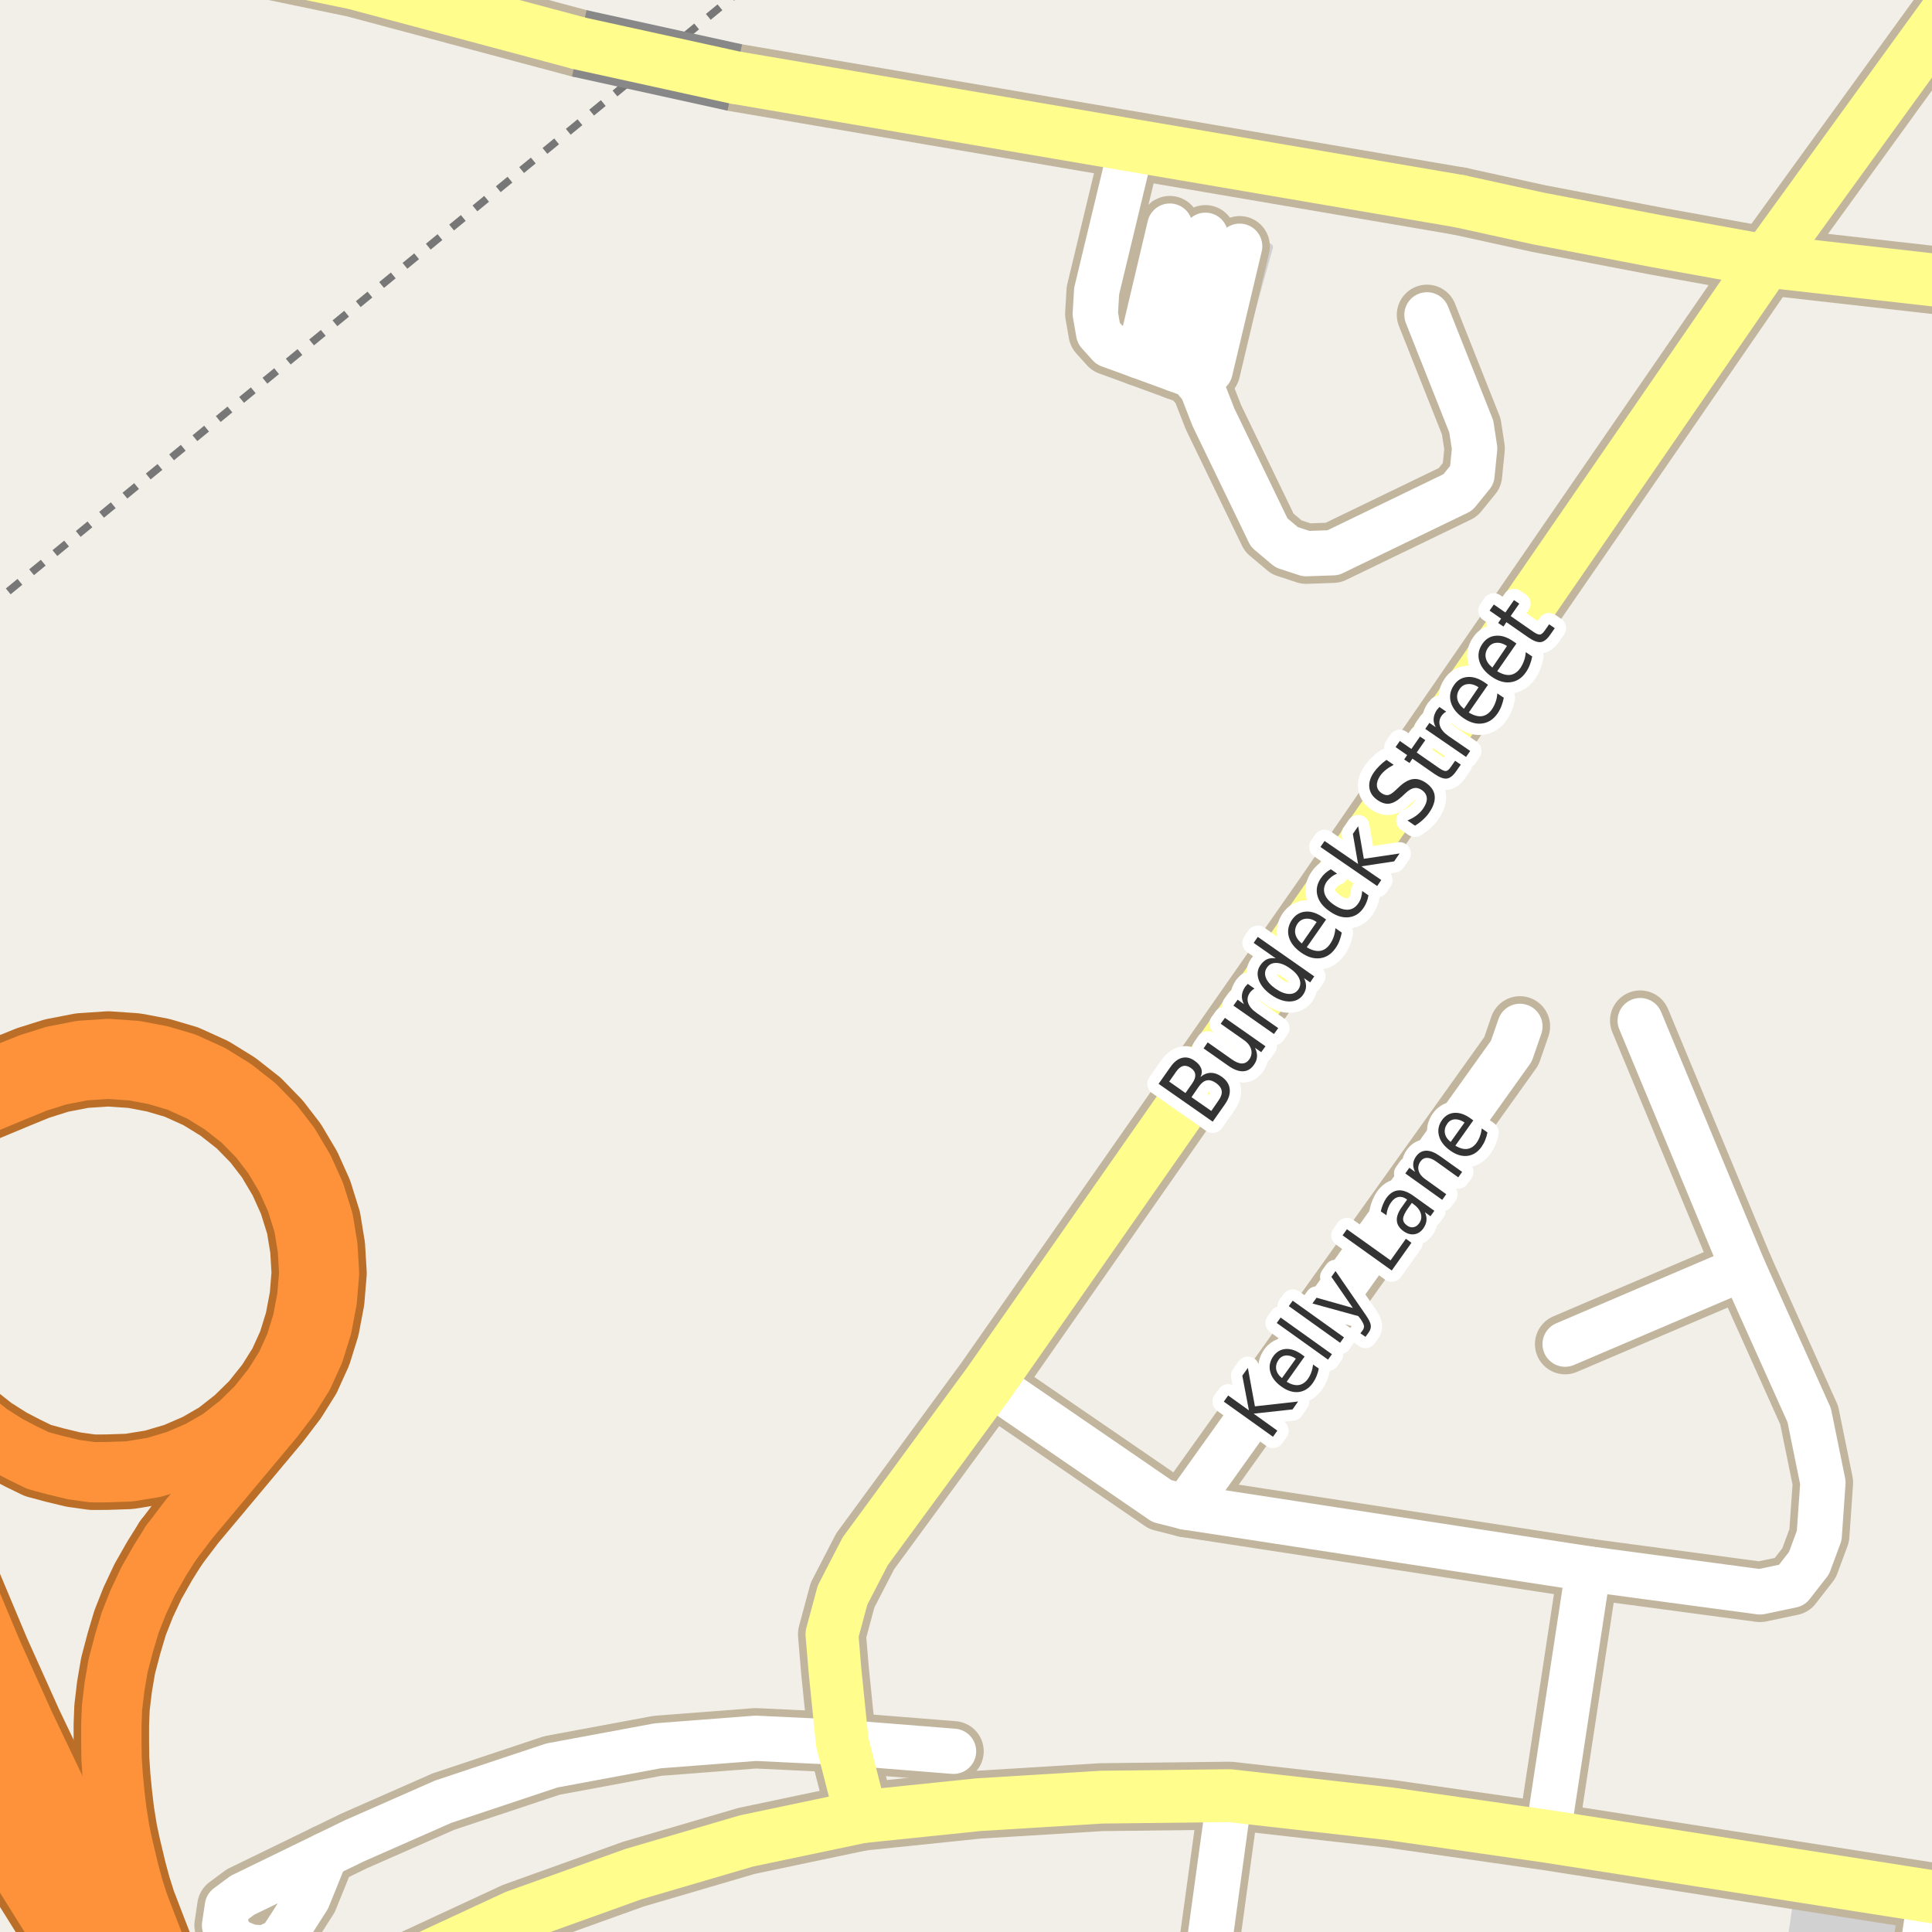 <?xml version="1.0" encoding="UTF-8"?>
<svg xmlns="http://www.w3.org/2000/svg" xmlns:xlink="http://www.w3.org/1999/xlink" width="256pt" height="256pt" viewBox="0 0 256 256" version="1.1">
<g id="surface2">
<rect x="0" y="0" width="256" height="256" style="fill:rgb(94.902%,93.725%,91.373%);fill-opacity:1;stroke:none;"/>
<path style=" stroke:none;fill-rule:evenodd;fill:rgb(81.961%,81.961%,81.961%);fill-opacity:1;" d="M 260 260 L 260 253.93 L 237.801 250.586 L 236.418 260 Z M 260 260 "/>
<path style=" stroke:none;fill-rule:evenodd;fill:rgb(81.961%,81.569%,80.392%);fill-opacity:1;" d="M 149.047 43.66 L 163.906 48.027 L 168.176 32.75 L 166.484 32.262 L 166.93 30.93 L 152.961 27.051 Z M 149.047 43.66 "/>
<path style="fill:none;stroke-width:1;stroke-linecap:round;stroke-linejoin:round;stroke:rgb(81.961%,81.961%,81.961%);stroke-opacity:1;stroke-miterlimit:10;" d="M 149.047 43.66 L 163.906 48.027 L 168.176 32.75 L 166.484 32.262 L 166.93 30.93 L 152.961 27.051 L 149.047 43.66 "/>
<path style="fill:none;stroke-width:1;stroke-linecap:butt;stroke-linejoin:round;stroke:rgb(46.667%,46.667%,46.667%);stroke-opacity:1;stroke-dasharray:2,2;stroke-miterlimit:10;" d="M -2 80.902 L 99.016 -2 "/>
<path style="fill:none;stroke-width:8;stroke-linecap:round;stroke-linejoin:round;stroke:rgb(75.686%,70.98%,61.569%);stroke-opacity:1;stroke-miterlimit:10;" d="M 126.348 232.055 L 111.609 230.879 "/>
<path style="fill:none;stroke-width:8;stroke-linecap:round;stroke-linejoin:round;stroke:rgb(75.686%,70.98%,61.569%);stroke-opacity:1;stroke-miterlimit:10;" d="M 150.938 47.16 L 155.008 29.961 "/>
<path style="fill:none;stroke-width:8;stroke-linecap:round;stroke-linejoin:round;stroke:rgb(75.686%,70.98%,61.569%);stroke-opacity:1;stroke-miterlimit:10;" d="M 155.73 48.914 L 159.723 31.176 "/>
<path style="fill:none;stroke-width:8;stroke-linecap:round;stroke-linejoin:round;stroke:rgb(75.686%,70.98%,61.569%);stroke-opacity:1;stroke-miterlimit:10;" d="M 158.59 50.543 L 160.348 49.117 L 164.262 32.629 "/>
<path style="fill:none;stroke-width:8;stroke-linecap:round;stroke-linejoin:round;stroke:rgb(75.686%,70.98%,61.569%);stroke-opacity:1;stroke-miterlimit:10;" d="M 255.812 251.289 L 253.879 264 "/>
<path style="fill:none;stroke-width:8;stroke-linecap:round;stroke-linejoin:round;stroke:rgb(75.686%,70.98%,61.569%);stroke-opacity:1;stroke-miterlimit:10;" d="M 149.965 19.246 L 145.312 38.57 L 145.133 41.598 L 145.578 44.145 L 147 45.723 L 150.938 47.16 L 155.73 48.914 L 157.945 49.723 L 158.59 50.543 L 159.277 51.422 L 160.793 55.297 L 168.176 70.574 L 170.488 72.516 L 173.07 73.363 L 176.629 73.242 L 193.172 65.242 L 195.043 62.938 L 195.398 59.422 L 194.953 56.512 L 189.082 41.719 "/>
<path style="fill:none;stroke-width:10;stroke-linecap:round;stroke-linejoin:round;stroke:rgb(72.941%,43.137%,15.294%);stroke-opacity:1;stroke-miterlimit:10;" d="M 24.453 266 L 21.984 261.098 L 20.508 257.906 L 19.418 255.082 L 18.305 252.184 L 17.648 250.102 L 17.082 248.012 L 16.281 244.656 L 15.855 242.664 L 15.438 240.047 L 15.172 237.797 L 14.945 235.477 L 14.785 233.062 L 14.754 230.922 L 14.754 228.547 L 14.84 226.301 L 15.168 223.523 L 15.645 220.719 L 16.43 217.742 L 17.234 215.043 L 18.305 212.324 L 19.609 209.551 L 21.195 206.762 L 22.656 204.438 "/>
<path style="fill:none;stroke-width:10;stroke-linecap:round;stroke-linejoin:round;stroke:rgb(72.941%,43.137%,15.294%);stroke-opacity:1;stroke-miterlimit:10;" d="M -11 225.535 L -8.531 229.477 L 0.055 243.34 L 14.23 266 "/>
<path style="fill:none;stroke-width:10;stroke-linecap:round;stroke-linejoin:round;stroke:rgb(72.941%,43.137%,15.294%);stroke-opacity:1;stroke-miterlimit:10;" d="M 22.656 204.438 L 25.043 201.297 L 27.297 198.609 L 36.195 187.973 L 38.398 185.086 L 40.168 182.262 L 41.594 179.117 L 42.637 175.762 L 43.301 172.25 L 43.594 168.715 L 43.383 165.184 L 42.82 161.73 L 41.703 158.156 L 40.238 154.898 L 38.363 151.738 L 36.297 149.055 L 33.832 146.523 L 30.945 144.254 L 27.902 142.375 L 24.496 140.832 L 21.254 139.875 L 17.965 139.254 L 14.379 139 L 10.746 139.238 L 7.16 139.934 L 3.93 140.953 L 0.766 142.223 L -11 147.121 "/>
<path style="fill:none;stroke-width:10;stroke-linecap:round;stroke-linejoin:round;stroke:rgb(72.941%,43.137%,15.294%);stroke-opacity:1;stroke-miterlimit:10;" d="M -11 149.969 L 1.961 144.57 L 4.816 143.402 L 7.801 142.457 L 11.078 141.824 L 14.371 141.613 L 17.633 141.836 L 20.645 142.41 L 23.586 143.277 L 26.676 144.676 L 29.453 146.387 L 32.086 148.461 L 34.328 150.762 L 36.207 153.203 L 37.926 156.098 L 39.266 159.078 L 40.281 162.332 L 40.793 165.473 L 40.984 168.68 L 40.719 171.902 L 40.109 175.133 L 39.16 178.191 L 37.871 181.031 L 36.195 183.703 L 34.062 186.379 L 31.77 188.625 L 29.18 190.656 L 26.449 192.234 L 23.484 193.516 L 20.359 194.445 L 17.133 194.969 L 14.148 195.07 L 12.254 195.078 L 9.742 194.727 L 7.305 194.141 L 5.023 193.527 L 3.047 192.562 L 1.008 191.5 L -1.398 189.973 L -3.328 188.449 L -5.016 186.84 L -6.984 184.574 L -8.148 183.035 L -9.234 181.473 L -11 178.625 "/>
<path style="fill:none;stroke-width:8;stroke-linecap:round;stroke-linejoin:round;stroke:rgb(75.686%,70.98%,61.569%);stroke-opacity:1;stroke-miterlimit:10;" d="M 230.973 168.035 L 207.387 178.105 "/>
<path style="fill:none;stroke-width:8;stroke-linecap:round;stroke-linejoin:round;stroke:rgb(75.686%,70.98%,61.569%);stroke-opacity:1;stroke-miterlimit:10;" d="M 205.059 243.332 L 210.461 207.883 "/>
<path style="fill:none;stroke-width:8;stroke-linecap:round;stroke-linejoin:round;stroke:rgb(75.686%,70.98%,61.569%);stroke-opacity:1;stroke-miterlimit:10;" d="M 162.93 237.934 L 159.348 264 "/>
<path style="fill:none;stroke-width:8;stroke-linecap:round;stroke-linejoin:round;stroke:rgb(75.686%,70.98%,61.569%);stroke-opacity:1;stroke-miterlimit:10;" d="M 43.098 245.793 L 32.125 251.133 L 30.129 252.617 L 29.754 255.121 L 31 257.121 L 33.121 257.992 L 35.121 258.121 L 37.156 257.168 L 38.496 255.121 L 40.781 251.543 L 42.121 248.246 L 43.098 245.793 "/>
<path style="fill:none;stroke-width:8;stroke-linecap:round;stroke-linejoin:round;stroke:rgb(75.686%,70.98%,61.569%);stroke-opacity:1;stroke-miterlimit:10;" d="M 111.609 230.879 L 100.129 230.332 L 87.129 231.332 L 73.129 233.934 L 58.727 238.734 L 46.93 243.93 L 43.098 245.793 "/>
<path style="fill:none;stroke-width:8;stroke-linecap:round;stroke-linejoin:round;stroke:rgb(75.686%,70.98%,61.569%);stroke-opacity:1;stroke-miterlimit:10;" d="M 157.102 199.695 L 200.266 139.273 L 201.398 136 "/>
<path style="fill:none;stroke-width:8;stroke-linecap:round;stroke-linejoin:round;stroke:rgb(75.686%,70.98%,61.569%);stroke-opacity:1;stroke-miterlimit:10;" d="M 131.051 183.188 L 153.961 198.902 L 157.102 199.695 L 210.461 207.883 L 233.207 210.934 L 237.422 210.047 L 239.703 207.121 L 241.055 203.473 L 241.547 196.453 L 239.727 187.52 L 230.973 168.035 L 217.336 135.238 "/>
<path style="fill:none;stroke-width:9;stroke-linecap:round;stroke-linejoin:round;stroke:rgb(75.686%,70.98%,61.569%);stroke-opacity:1;stroke-miterlimit:10;" d="M 193.418 26.664 L 149.965 19.246 L 97.363 10.27 "/>
<path style="fill:none;stroke-width:9;stroke-linecap:round;stroke-linejoin:round;stroke:rgb(75.686%,70.98%,61.569%);stroke-opacity:1;stroke-miterlimit:10;" d="M 76.758 5.742 L 47.023 -2.211 L 9.617 -10 "/>
<path style="fill:none;stroke-width:9;stroke-linecap:round;stroke-linejoin:round;stroke:rgb(75.686%,70.98%,61.569%);stroke-opacity:1;stroke-miterlimit:10;" d="M 265 38.094 L 234.055 34.594 L 219.527 31.961 L 203.824 28.949 L 193.418 26.664 "/>
<path style="fill:none;stroke-width:9;stroke-linecap:round;stroke-linejoin:round;stroke:rgb(75.686%,70.98%,61.569%);stroke-opacity:1;stroke-miterlimit:10;" d="M 45.492 265 L 51.527 261.73 L 68.328 253.934 L 83.926 248.332 L 98.93 243.93 L 114.129 240.734 L 129.621 239.133 L 145.926 238.133 L 162.93 237.934 L 184.129 240.332 L 205.059 243.332 L 255.812 251.289 L 265 252.629 "/>
<path style="fill:none;stroke-width:9;stroke-linecap:round;stroke-linejoin:round;stroke:rgb(75.686%,70.98%,61.569%);stroke-opacity:1;stroke-miterlimit:10;" d="M 265 -8.109 L 234.055 34.594 L 175.977 118.91 L 131.051 183.188 L 114.637 205.562 L 111.641 211.363 L 110.238 216.562 L 110.641 221.363 L 111.609 230.879 L 114.129 240.734 "/>
<path style="fill:none;stroke-width:11;stroke-linecap:round;stroke-linejoin:round;stroke:rgb(72.941%,43.137%,15.294%);stroke-opacity:1;stroke-miterlimit:10;" d="M -12 206.535 L -9.402 213.121 L -4.871 223.703 L -0.676 233.016 L 3.84 242.348 L 8.375 251.086 L 13.105 259.855 L 17.012 267 "/>
<path style="fill:none;stroke-width:11;stroke-linecap:round;stroke-linejoin:round;stroke:rgb(72.941%,43.137%,15.294%);stroke-opacity:1;stroke-miterlimit:10;" d="M 22.703 267 L 20.316 262.754 L 17.082 256.906 L 12.109 247.711 L 7.465 238.5 L 2.828 228.797 L -1.492 219.191 L -6.242 207.871 L -10.605 196.457 L -12 192.449 "/>
<path style="fill:none;stroke-width:6;stroke-linecap:round;stroke-linejoin:round;stroke:rgb(100%,100%,100%);stroke-opacity:1;stroke-miterlimit:10;" d="M 126.348 232.055 L 111.609 230.879 "/>
<path style="fill:none;stroke-width:6;stroke-linecap:round;stroke-linejoin:round;stroke:rgb(100%,100%,100%);stroke-opacity:1;stroke-miterlimit:10;" d="M 150.938 47.16 L 155.008 29.961 "/>
<path style="fill:none;stroke-width:6;stroke-linecap:round;stroke-linejoin:round;stroke:rgb(100%,100%,100%);stroke-opacity:1;stroke-miterlimit:10;" d="M 155.73 48.914 L 159.723 31.176 "/>
<path style="fill:none;stroke-width:6;stroke-linecap:round;stroke-linejoin:round;stroke:rgb(100%,100%,100%);stroke-opacity:1;stroke-miterlimit:10;" d="M 158.59 50.543 L 160.348 49.117 L 164.262 32.629 "/>
<path style="fill:none;stroke-width:6;stroke-linecap:round;stroke-linejoin:round;stroke:rgb(100%,100%,100%);stroke-opacity:1;stroke-miterlimit:10;" d="M 255.812 251.289 L 253.879 264 "/>
<path style="fill:none;stroke-width:6;stroke-linecap:round;stroke-linejoin:round;stroke:rgb(100%,100%,100%);stroke-opacity:1;stroke-miterlimit:10;" d="M 149.965 19.246 L 145.312 38.57 L 145.133 41.598 L 145.578 44.145 L 147 45.723 L 150.938 47.16 L 155.73 48.914 L 157.945 49.723 L 158.59 50.543 L 159.277 51.422 L 160.793 55.297 L 168.176 70.574 L 170.488 72.516 L 173.07 73.363 L 176.629 73.242 L 193.172 65.242 L 195.043 62.938 L 195.398 59.422 L 194.953 56.512 L 189.082 41.719 "/>
<path style="fill:none;stroke-width:8;stroke-linecap:round;stroke-linejoin:round;stroke:rgb(99.216%,57.255%,22.745%);stroke-opacity:1;stroke-miterlimit:10;" d="M 24.453 266 L 21.984 261.098 L 20.508 257.906 L 19.418 255.082 L 18.305 252.184 L 17.648 250.102 L 17.082 248.012 L 16.281 244.656 L 15.855 242.664 L 15.438 240.047 L 15.172 237.797 L 14.945 235.477 L 14.785 233.062 L 14.754 230.922 L 14.754 228.547 L 14.84 226.301 L 15.168 223.523 L 15.645 220.719 L 16.43 217.742 L 17.234 215.043 L 18.305 212.324 L 19.609 209.551 L 21.195 206.762 L 22.656 204.438 "/>
<path style="fill:none;stroke-width:8;stroke-linecap:round;stroke-linejoin:round;stroke:rgb(99.216%,57.255%,22.745%);stroke-opacity:1;stroke-miterlimit:10;" d="M -11 225.535 L -8.531 229.477 L 0.055 243.34 L 14.23 266 "/>
<path style="fill:none;stroke-width:8;stroke-linecap:round;stroke-linejoin:round;stroke:rgb(99.216%,57.255%,22.745%);stroke-opacity:1;stroke-miterlimit:10;" d="M 22.656 204.438 L 25.043 201.297 L 27.297 198.609 L 36.195 187.973 L 38.398 185.086 L 40.168 182.262 L 41.594 179.117 L 42.637 175.762 L 43.301 172.25 L 43.594 168.715 L 43.383 165.184 L 42.82 161.73 L 41.703 158.156 L 40.238 154.898 L 38.363 151.738 L 36.297 149.055 L 33.832 146.523 L 30.945 144.254 L 27.902 142.375 L 24.496 140.832 L 21.254 139.875 L 17.965 139.254 L 14.379 139 L 10.746 139.238 L 7.16 139.934 L 3.93 140.953 L 0.766 142.223 L -11 147.121 "/>
<path style="fill:none;stroke-width:8;stroke-linecap:round;stroke-linejoin:round;stroke:rgb(99.216%,57.255%,22.745%);stroke-opacity:1;stroke-miterlimit:10;" d="M -11 149.969 L 1.961 144.57 L 4.816 143.402 L 7.801 142.457 L 11.078 141.824 L 14.371 141.613 L 17.633 141.836 L 20.645 142.41 L 23.586 143.277 L 26.676 144.676 L 29.453 146.387 L 32.086 148.461 L 34.328 150.762 L 36.207 153.203 L 37.926 156.098 L 39.266 159.078 L 40.281 162.332 L 40.793 165.473 L 40.984 168.68 L 40.719 171.902 L 40.109 175.133 L 39.16 178.191 L 37.871 181.031 L 36.195 183.703 L 34.062 186.379 L 31.77 188.625 L 29.18 190.656 L 26.449 192.234 L 23.484 193.516 L 20.359 194.445 L 17.133 194.969 L 14.148 195.07 L 12.254 195.078 L 9.742 194.727 L 7.305 194.141 L 5.023 193.527 L 3.047 192.562 L 1.008 191.5 L -1.398 189.973 L -3.328 188.449 L -5.016 186.84 L -6.984 184.574 L -8.148 183.035 L -9.234 181.473 L -11 178.625 "/>
<path style="fill:none;stroke-width:6;stroke-linecap:round;stroke-linejoin:round;stroke:rgb(100%,100%,100%);stroke-opacity:1;stroke-miterlimit:10;" d="M 230.973 168.035 L 207.387 178.105 "/>
<path style="fill:none;stroke-width:6;stroke-linecap:round;stroke-linejoin:round;stroke:rgb(100%,100%,100%);stroke-opacity:1;stroke-miterlimit:10;" d="M 205.059 243.332 L 210.461 207.883 "/>
<path style="fill:none;stroke-width:6;stroke-linecap:round;stroke-linejoin:round;stroke:rgb(100%,100%,100%);stroke-opacity:1;stroke-miterlimit:10;" d="M 162.93 237.934 L 159.348 264 "/>
<path style="fill:none;stroke-width:6;stroke-linecap:round;stroke-linejoin:round;stroke:rgb(100%,100%,100%);stroke-opacity:1;stroke-miterlimit:10;" d="M 43.098 245.793 L 32.125 251.133 L 30.129 252.617 L 29.754 255.121 L 31 257.121 L 33.121 257.992 L 35.121 258.121 L 37.156 257.168 L 38.496 255.121 L 40.781 251.543 L 42.121 248.246 L 43.098 245.793 "/>
<path style="fill:none;stroke-width:6;stroke-linecap:round;stroke-linejoin:round;stroke:rgb(100%,100%,100%);stroke-opacity:1;stroke-miterlimit:10;" d="M 111.609 230.879 L 100.129 230.332 L 87.129 231.332 L 73.129 233.934 L 58.727 238.734 L 46.93 243.93 L 43.098 245.793 "/>
<path style="fill:none;stroke-width:6;stroke-linecap:round;stroke-linejoin:round;stroke:rgb(100%,100%,100%);stroke-opacity:1;stroke-miterlimit:10;" d="M 157.102 199.695 L 200.266 139.273 L 201.398 136 "/>
<path style="fill:none;stroke-width:6;stroke-linecap:round;stroke-linejoin:round;stroke:rgb(100%,100%,100%);stroke-opacity:1;stroke-miterlimit:10;" d="M 131.051 183.188 L 153.961 198.902 L 157.102 199.695 L 210.461 207.883 L 233.207 210.934 L 237.422 210.047 L 239.703 207.121 L 241.055 203.473 L 241.547 196.453 L 239.727 187.52 L 230.973 168.035 L 217.336 135.238 "/>
<path style="fill:none;stroke-width:7;stroke-linecap:round;stroke-linejoin:round;stroke:rgb(100%,99.216%,54.51%);stroke-opacity:1;stroke-miterlimit:10;" d="M 193.418 26.664 L 149.965 19.246 L 97.363 10.27 "/>
<path style="fill:none;stroke-width:7;stroke-linecap:round;stroke-linejoin:round;stroke:rgb(100%,99.216%,54.51%);stroke-opacity:1;stroke-miterlimit:10;" d="M 76.758 5.742 L 47.023 -2.211 L 9.617 -10 "/>
<path style="fill:none;stroke-width:7;stroke-linecap:round;stroke-linejoin:round;stroke:rgb(100%,99.216%,54.51%);stroke-opacity:1;stroke-miterlimit:10;" d="M 265 38.094 L 234.055 34.594 L 219.527 31.961 L 203.824 28.949 L 193.418 26.664 "/>
<path style="fill:none;stroke-width:7;stroke-linecap:round;stroke-linejoin:round;stroke:rgb(100%,99.216%,54.51%);stroke-opacity:1;stroke-miterlimit:10;" d="M 45.492 265 L 51.527 261.73 L 68.328 253.934 L 83.926 248.332 L 98.93 243.93 L 114.129 240.734 L 129.621 239.133 L 145.926 238.133 L 162.93 237.934 L 184.129 240.332 L 205.059 243.332 L 255.812 251.289 L 265 252.629 "/>
<path style="fill:none;stroke-width:7;stroke-linecap:round;stroke-linejoin:round;stroke:rgb(100%,99.216%,54.51%);stroke-opacity:1;stroke-miterlimit:10;" d="M 265 -8.109 L 234.055 34.594 L 175.977 118.91 L 131.051 183.188 L 114.637 205.562 L 111.641 211.363 L 110.238 216.562 L 110.641 221.363 L 111.609 230.879 L 114.129 240.734 "/>
<path style="fill:none;stroke-width:9;stroke-linecap:round;stroke-linejoin:round;stroke:rgb(99.216%,57.255%,22.745%);stroke-opacity:1;stroke-miterlimit:10;" d="M -12 206.535 L -9.402 213.121 L -4.871 223.703 L -0.676 233.016 L 3.84 242.348 L 8.375 251.086 L 13.105 259.855 L 17.012 267 "/>
<path style="fill:none;stroke-width:9;stroke-linecap:round;stroke-linejoin:round;stroke:rgb(99.216%,57.255%,22.745%);stroke-opacity:1;stroke-miterlimit:10;" d="M 22.703 267 L 20.316 262.754 L 17.082 256.906 L 12.109 247.711 L 7.465 238.5 L 2.828 228.797 L -1.492 219.191 L -6.242 207.871 L -10.605 196.457 L -12 192.449 "/>
<path style="fill:none;stroke-width:9;stroke-linecap:butt;stroke-linejoin:round;stroke:rgb(53.333%,53.333%,53.333%);stroke-opacity:1;stroke-miterlimit:10;" d="M 97.363 10.27 L 76.758 5.742 "/>
<path style="fill:none;stroke-width:7;stroke-linecap:round;stroke-linejoin:round;stroke:rgb(100%,99.216%,54.51%);stroke-opacity:1;stroke-miterlimit:10;" d="M 97.363 10.27 L 76.758 5.742 "/>
<path style="fill:none;stroke-width:3;stroke-linecap:round;stroke-linejoin:round;stroke:rgb(100%,100%,100%);stroke-opacity:1;stroke-miterlimit:10;" d="M 157.879 145.379 L 160.504 147.207 L 161.473 145.801 C 161.805 145.332 161.941 144.91 161.879 144.535 C 161.816 144.16 161.566 143.816 161.129 143.504 C 160.668 143.191 160.258 143.078 159.895 143.16 C 159.531 143.234 159.184 143.504 158.848 143.973 Z M 154.926 143.316 L 157.082 144.832 L 157.988 143.535 C 158.281 143.109 158.41 142.73 158.379 142.395 C 158.348 142.051 158.152 141.754 157.785 141.504 C 157.422 141.254 157.078 141.172 156.754 141.254 C 156.434 141.34 156.125 141.594 155.832 142.02 Z M 153.52 143.613 L 155.082 141.395 C 155.543 140.73 156.051 140.324 156.613 140.176 C 157.168 140.031 157.723 140.156 158.285 140.551 C 158.734 140.863 159.027 141.203 159.16 141.566 C 159.297 141.934 159.266 142.316 159.066 142.723 C 159.473 142.359 159.922 142.172 160.41 142.16 C 160.898 142.152 161.383 142.316 161.863 142.66 C 162.508 143.109 162.867 143.652 162.941 144.285 C 163.023 144.922 162.816 145.598 162.316 146.316 L 160.691 148.629 Z M 162.73 141.199 L 159.48 138.918 L 160.027 138.121 L 163.246 140.387 C 163.758 140.742 164.199 140.918 164.574 140.918 C 164.957 140.91 165.277 140.73 165.527 140.387 C 165.828 139.949 165.91 139.504 165.777 139.043 C 165.652 138.574 165.324 138.16 164.793 137.793 L 161.746 135.652 L 162.309 134.871 L 167.684 138.637 L 167.121 139.418 L 166.293 138.84 C 166.5 139.258 166.59 139.652 166.559 140.027 C 166.535 140.395 166.406 140.742 166.168 141.074 C 165.781 141.637 165.297 141.93 164.715 141.949 C 164.133 141.973 163.473 141.723 162.73 141.199 Z M 160.746 136.84 Z M 166.23 130.996 C 166.117 131.051 166.012 131.121 165.918 131.215 C 165.816 131.301 165.715 131.402 165.621 131.527 C 165.309 131.977 165.23 132.434 165.387 132.902 C 165.543 133.371 165.93 133.82 166.543 134.246 L 169.371 136.23 L 168.809 137.012 L 163.434 133.246 L 163.996 132.465 L 164.824 133.059 C 164.617 132.652 164.527 132.262 164.559 131.887 C 164.59 131.512 164.738 131.133 164.996 130.746 C 165.039 130.695 165.09 130.637 165.152 130.574 C 165.207 130.512 165.27 130.445 165.34 130.371 Z M 169.039 126.984 L 166.117 124.938 L 166.664 124.141 L 174.148 129.375 L 173.602 130.172 L 172.789 129.609 C 172.984 129.996 173.074 130.371 173.055 130.734 C 173.043 131.09 172.914 131.449 172.664 131.812 C 172.246 132.398 171.648 132.695 170.867 132.703 C 170.098 132.703 169.289 132.414 168.445 131.828 C 167.602 131.234 167.051 130.574 166.789 129.844 C 166.531 129.117 166.609 128.461 167.023 127.875 C 167.273 127.512 167.562 127.258 167.883 127.109 C 168.207 126.965 168.594 126.922 169.039 126.984 Z M 169.008 131 C 169.656 131.449 170.25 131.684 170.789 131.703 C 171.328 131.727 171.746 131.527 172.039 131.109 C 172.328 130.684 172.375 130.219 172.18 129.719 C 171.98 129.219 171.559 128.746 170.914 128.297 C 170.27 127.84 169.676 127.605 169.133 127.594 C 168.594 127.574 168.176 127.777 167.883 128.203 C 167.594 128.621 167.547 129.078 167.742 129.578 C 167.941 130.07 168.363 130.543 169.008 131 Z M 175.293 121.547 L 175.715 121.844 L 173.152 125.516 C 173.789 125.902 174.367 126.062 174.887 126 C 175.418 125.93 175.863 125.625 176.23 125.094 C 176.449 124.781 176.613 124.453 176.73 124.109 C 176.844 123.766 176.918 123.391 176.949 122.984 L 177.793 123.578 C 177.719 123.953 177.613 124.32 177.48 124.672 C 177.344 125.027 177.168 125.355 176.949 125.656 C 176.406 126.43 175.73 126.867 174.918 126.969 C 174.105 127.074 173.273 126.828 172.418 126.234 C 171.543 125.621 170.996 124.922 170.777 124.141 C 170.559 123.352 170.707 122.586 171.215 121.844 C 171.676 121.199 172.27 120.852 172.996 120.797 C 173.727 120.734 174.492 120.984 175.293 121.547 Z M 174.465 122.172 C 173.988 121.84 173.52 121.695 173.059 121.734 C 172.602 121.766 172.23 121.977 171.949 122.359 C 171.648 122.809 171.543 123.266 171.637 123.734 C 171.73 124.195 172.02 124.621 172.496 125.016 Z M 176.344 115.184 L 177.172 115.762 C 176.871 115.879 176.609 116.027 176.391 116.215 C 176.164 116.395 175.965 116.598 175.797 116.824 C 175.445 117.348 175.352 117.879 175.516 118.418 C 175.684 118.949 176.094 119.441 176.75 119.887 C 177.418 120.348 178.031 120.566 178.594 120.543 C 179.156 120.512 179.613 120.238 179.969 119.715 C 180.133 119.488 180.258 119.238 180.344 118.965 C 180.426 118.684 180.477 118.383 180.5 118.059 L 181.328 118.637 C 181.285 118.93 181.207 119.215 181.094 119.496 C 180.988 119.777 180.844 120.055 180.656 120.324 C 180.156 121.055 179.5 121.461 178.688 121.543 C 177.887 121.629 177.047 121.363 176.172 120.746 C 175.297 120.145 174.762 119.449 174.562 118.668 C 174.355 117.879 174.512 117.105 175.031 116.355 C 175.199 116.105 175.398 115.883 175.625 115.684 C 175.844 115.488 176.086 115.32 176.344 115.184 Z M 174.965 112.23 L 175.512 111.434 L 179.949 114.48 L 179.262 110.496 L 179.965 109.48 L 180.715 113.793 L 185.449 113.09 L 184.73 114.137 L 180.387 114.793 L 183.027 116.605 L 182.48 117.402 Z M 183.715 100.688 L 184.668 101.344 C 184.262 101.555 183.914 101.777 183.621 102.016 C 183.332 102.246 183.086 102.5 182.887 102.781 C 182.566 103.262 182.418 103.699 182.449 104.094 C 182.473 104.492 182.676 104.824 183.059 105.094 C 183.383 105.312 183.684 105.398 183.965 105.344 C 184.238 105.281 184.586 105.043 185.012 104.625 L 185.496 104.172 C 186.102 103.621 186.684 103.309 187.246 103.234 C 187.797 103.164 188.363 103.328 188.949 103.734 C 189.656 104.227 190.043 104.805 190.105 105.469 C 190.176 106.125 189.934 106.867 189.371 107.688 C 189.16 107.992 188.902 108.289 188.59 108.578 C 188.277 108.871 187.91 109.148 187.496 109.406 L 186.496 108.719 C 186.965 108.523 187.371 108.293 187.715 108.031 C 188.066 107.762 188.355 107.465 188.574 107.141 C 188.926 106.633 189.09 106.168 189.059 105.75 C 189.027 105.324 188.809 104.969 188.402 104.688 C 188.059 104.449 187.719 104.359 187.387 104.422 C 187.043 104.477 186.668 104.695 186.262 105.078 L 185.777 105.531 C 185.184 106.086 184.633 106.402 184.121 106.484 C 183.613 106.559 183.082 106.402 182.527 106.016 C 181.895 105.578 181.535 105.039 181.449 104.391 C 181.355 103.734 181.555 103.055 182.043 102.344 C 182.254 102.043 182.496 101.758 182.777 101.484 C 183.051 101.203 183.363 100.938 183.715 100.688 Z M 185.484 98.18 L 187.016 99.242 L 188.156 97.602 L 188.859 98.07 L 187.719 99.711 L 190.641 101.742 C 191.078 102.047 191.395 102.188 191.594 102.164 C 191.789 102.145 192.004 101.969 192.234 101.633 L 192.812 100.805 L 193.562 101.32 L 192.984 102.148 C 192.566 102.766 192.145 103.102 191.719 103.164 C 191.301 103.219 190.758 103.016 190.078 102.555 L 187.156 100.523 L 186.766 101.102 L 186.062 100.633 L 186.453 100.055 L 184.922 98.992 Z M 191.637 94.301 C 191.523 94.355 191.414 94.426 191.309 94.52 C 191.207 94.605 191.113 94.707 191.027 94.832 C 190.715 95.281 190.645 95.738 190.809 96.207 C 190.965 96.676 191.352 97.125 191.965 97.551 L 194.809 99.504 L 194.262 100.301 L 188.855 96.582 L 189.402 95.785 L 190.246 96.363 C 190.027 95.969 189.934 95.582 189.965 95.207 C 189.996 94.824 190.145 94.438 190.402 94.051 C 190.445 94 190.496 93.941 190.559 93.879 C 190.613 93.816 190.668 93.75 190.73 93.676 Z M 196.746 90.441 L 197.168 90.738 L 194.621 94.41 C 195.277 94.809 195.863 94.969 196.371 94.895 C 196.891 94.812 197.332 94.504 197.699 93.973 C 197.906 93.66 198.066 93.332 198.184 92.988 C 198.309 92.645 198.379 92.277 198.402 91.879 L 199.262 92.457 C 199.188 92.832 199.082 93.199 198.949 93.551 C 198.812 93.906 198.641 94.234 198.434 94.535 C 197.902 95.309 197.23 95.75 196.418 95.863 C 195.605 95.98 194.77 95.738 193.902 95.145 C 193.027 94.543 192.477 93.844 192.246 93.051 C 192.02 92.262 192.16 91.5 192.668 90.77 C 193.117 90.113 193.711 89.762 194.449 89.707 C 195.18 89.645 195.945 89.891 196.746 90.441 Z M 195.918 91.066 C 195.441 90.746 194.973 90.605 194.512 90.645 C 194.055 90.676 193.691 90.891 193.418 91.285 C 193.117 91.723 193.012 92.172 193.105 92.629 C 193.199 93.09 193.492 93.52 193.98 93.926 Z M 200.512 84.973 L 200.934 85.27 L 198.387 88.941 C 199.043 89.34 199.629 89.5 200.137 89.426 C 200.656 89.344 201.098 89.035 201.465 88.504 C 201.672 88.191 201.832 87.863 201.949 87.52 C 202.074 87.176 202.145 86.809 202.168 86.41 L 203.027 86.988 C 202.953 87.363 202.848 87.73 202.715 88.082 C 202.578 88.438 202.406 88.766 202.199 89.066 C 201.668 89.84 200.996 90.281 200.184 90.395 C 199.371 90.512 198.535 90.27 197.668 89.676 C 196.793 89.074 196.242 88.375 196.012 87.582 C 195.785 86.793 195.926 86.031 196.434 85.301 C 196.883 84.645 197.477 84.293 198.215 84.238 C 198.945 84.176 199.711 84.422 200.512 84.973 Z M 199.684 85.598 C 199.207 85.277 198.738 85.137 198.277 85.176 C 197.82 85.207 197.457 85.422 197.184 85.816 C 196.883 86.254 196.777 86.703 196.871 87.16 C 196.965 87.621 197.258 88.051 197.746 88.457 Z M 197.938 80.098 L 199.469 81.16 L 200.609 79.52 L 201.312 79.988 L 200.172 81.629 L 203.094 83.66 C 203.531 83.965 203.848 84.105 204.047 84.082 C 204.242 84.062 204.457 83.887 204.688 83.551 L 205.266 82.723 L 206.016 83.238 L 205.438 84.066 C 205.02 84.684 204.598 85.02 204.172 85.082 C 203.754 85.137 203.211 84.934 202.531 84.473 L 199.609 82.441 L 199.219 83.02 L 198.516 82.551 L 198.906 81.973 L 197.375 80.91 Z M 197.938 80.098 "/>
<path style=" stroke:none;fill-rule:evenodd;fill:rgb(20%,20%,20%);fill-opacity:1;" d="M 157.879 145.379 L 160.504 147.207 L 161.473 145.801 C 161.805 145.332 161.941 144.91 161.879 144.535 C 161.816 144.16 161.566 143.816 161.129 143.504 C 160.668 143.191 160.258 143.078 159.895 143.16 C 159.531 143.234 159.184 143.504 158.848 143.973 Z M 154.926 143.316 L 157.082 144.832 L 157.988 143.535 C 158.281 143.109 158.41 142.73 158.379 142.395 C 158.348 142.051 158.152 141.754 157.785 141.504 C 157.422 141.254 157.078 141.172 156.754 141.254 C 156.434 141.34 156.125 141.594 155.832 142.02 Z M 153.52 143.613 L 155.082 141.395 C 155.543 140.73 156.051 140.324 156.613 140.176 C 157.168 140.031 157.723 140.156 158.285 140.551 C 158.734 140.863 159.027 141.203 159.16 141.566 C 159.297 141.934 159.266 142.316 159.066 142.723 C 159.473 142.359 159.922 142.172 160.41 142.16 C 160.898 142.152 161.383 142.316 161.863 142.66 C 162.508 143.109 162.867 143.652 162.941 144.285 C 163.023 144.922 162.816 145.598 162.316 146.316 L 160.691 148.629 Z M 162.73 141.199 L 159.48 138.918 L 160.027 138.121 L 163.246 140.387 C 163.758 140.742 164.199 140.918 164.574 140.918 C 164.957 140.91 165.277 140.73 165.527 140.387 C 165.828 139.949 165.91 139.504 165.777 139.043 C 165.652 138.574 165.324 138.16 164.793 137.793 L 161.746 135.652 L 162.309 134.871 L 167.684 138.637 L 167.121 139.418 L 166.293 138.84 C 166.5 139.258 166.59 139.652 166.559 140.027 C 166.535 140.395 166.406 140.742 166.168 141.074 C 165.781 141.637 165.297 141.93 164.715 141.949 C 164.133 141.973 163.473 141.723 162.73 141.199 Z M 160.746 136.84 Z M 166.23 130.996 C 166.117 131.051 166.012 131.121 165.918 131.215 C 165.816 131.301 165.715 131.402 165.621 131.527 C 165.309 131.977 165.23 132.434 165.387 132.902 C 165.543 133.371 165.93 133.82 166.543 134.246 L 169.371 136.23 L 168.809 137.012 L 163.434 133.246 L 163.996 132.465 L 164.824 133.059 C 164.617 132.652 164.527 132.262 164.559 131.887 C 164.59 131.512 164.738 131.133 164.996 130.746 C 165.039 130.695 165.09 130.637 165.152 130.574 C 165.207 130.512 165.27 130.445 165.34 130.371 Z M 169.039 126.984 L 166.117 124.938 L 166.664 124.141 L 174.148 129.375 L 173.602 130.172 L 172.789 129.609 C 172.984 129.996 173.074 130.371 173.055 130.734 C 173.043 131.09 172.914 131.449 172.664 131.812 C 172.246 132.398 171.648 132.695 170.867 132.703 C 170.098 132.703 169.289 132.414 168.445 131.828 C 167.602 131.234 167.051 130.574 166.789 129.844 C 166.531 129.117 166.609 128.461 167.023 127.875 C 167.273 127.512 167.562 127.258 167.883 127.109 C 168.207 126.965 168.594 126.922 169.039 126.984 Z M 169.008 131 C 169.656 131.449 170.25 131.684 170.789 131.703 C 171.328 131.727 171.746 131.527 172.039 131.109 C 172.328 130.684 172.375 130.219 172.18 129.719 C 171.98 129.219 171.559 128.746 170.914 128.297 C 170.27 127.84 169.676 127.605 169.133 127.594 C 168.594 127.574 168.176 127.777 167.883 128.203 C 167.594 128.621 167.547 129.078 167.742 129.578 C 167.941 130.07 168.363 130.543 169.008 131 Z M 175.293 121.547 L 175.715 121.844 L 173.152 125.516 C 173.789 125.902 174.367 126.062 174.887 126 C 175.418 125.93 175.863 125.625 176.23 125.094 C 176.449 124.781 176.613 124.453 176.73 124.109 C 176.844 123.766 176.918 123.391 176.949 122.984 L 177.793 123.578 C 177.719 123.953 177.613 124.32 177.48 124.672 C 177.344 125.027 177.168 125.355 176.949 125.656 C 176.406 126.43 175.73 126.867 174.918 126.969 C 174.105 127.074 173.273 126.828 172.418 126.234 C 171.543 125.621 170.996 124.922 170.777 124.141 C 170.559 123.352 170.707 122.586 171.215 121.844 C 171.676 121.199 172.27 120.852 172.996 120.797 C 173.727 120.734 174.492 120.984 175.293 121.547 Z M 174.465 122.172 C 173.988 121.84 173.52 121.695 173.059 121.734 C 172.602 121.766 172.23 121.977 171.949 122.359 C 171.648 122.809 171.543 123.266 171.637 123.734 C 171.73 124.195 172.02 124.621 172.496 125.016 Z M 176.344 115.184 L 177.172 115.762 C 176.871 115.879 176.609 116.027 176.391 116.215 C 176.164 116.395 175.965 116.598 175.797 116.824 C 175.445 117.348 175.352 117.879 175.516 118.418 C 175.684 118.949 176.094 119.441 176.75 119.887 C 177.418 120.348 178.031 120.566 178.594 120.543 C 179.156 120.512 179.613 120.238 179.969 119.715 C 180.133 119.488 180.258 119.238 180.344 118.965 C 180.426 118.684 180.477 118.383 180.5 118.059 L 181.328 118.637 C 181.285 118.93 181.207 119.215 181.094 119.496 C 180.988 119.777 180.844 120.055 180.656 120.324 C 180.156 121.055 179.5 121.461 178.688 121.543 C 177.887 121.629 177.047 121.363 176.172 120.746 C 175.297 120.145 174.762 119.449 174.562 118.668 C 174.355 117.879 174.512 117.105 175.031 116.355 C 175.199 116.105 175.398 115.883 175.625 115.684 C 175.844 115.488 176.086 115.32 176.344 115.184 Z M 174.965 112.23 L 175.512 111.434 L 179.949 114.48 L 179.262 110.496 L 179.965 109.48 L 180.715 113.793 L 185.449 113.09 L 184.73 114.137 L 180.387 114.793 L 183.027 116.605 L 182.48 117.402 Z M 183.715 100.688 L 184.668 101.344 C 184.262 101.555 183.914 101.777 183.621 102.016 C 183.332 102.246 183.086 102.5 182.887 102.781 C 182.566 103.262 182.418 103.699 182.449 104.094 C 182.473 104.492 182.676 104.824 183.059 105.094 C 183.383 105.312 183.684 105.398 183.965 105.344 C 184.238 105.281 184.586 105.043 185.012 104.625 L 185.496 104.172 C 186.102 103.621 186.684 103.309 187.246 103.234 C 187.797 103.164 188.363 103.328 188.949 103.734 C 189.656 104.227 190.043 104.805 190.105 105.469 C 190.176 106.125 189.934 106.867 189.371 107.688 C 189.16 107.992 188.902 108.289 188.59 108.578 C 188.277 108.871 187.91 109.148 187.496 109.406 L 186.496 108.719 C 186.965 108.523 187.371 108.293 187.715 108.031 C 188.066 107.762 188.355 107.465 188.574 107.141 C 188.926 106.633 189.09 106.168 189.059 105.75 C 189.027 105.324 188.809 104.969 188.402 104.688 C 188.059 104.449 187.719 104.359 187.387 104.422 C 187.043 104.477 186.668 104.695 186.262 105.078 L 185.777 105.531 C 185.184 106.086 184.633 106.402 184.121 106.484 C 183.613 106.559 183.082 106.402 182.527 106.016 C 181.895 105.578 181.535 105.039 181.449 104.391 C 181.355 103.734 181.555 103.055 182.043 102.344 C 182.254 102.043 182.496 101.758 182.777 101.484 C 183.051 101.203 183.363 100.938 183.715 100.688 Z M 185.484 98.18 L 187.016 99.242 L 188.156 97.602 L 188.859 98.07 L 187.719 99.711 L 190.641 101.742 C 191.078 102.047 191.395 102.188 191.594 102.164 C 191.789 102.145 192.004 101.969 192.234 101.633 L 192.812 100.805 L 193.562 101.32 L 192.984 102.148 C 192.566 102.766 192.145 103.102 191.719 103.164 C 191.301 103.219 190.758 103.016 190.078 102.555 L 187.156 100.523 L 186.766 101.102 L 186.062 100.633 L 186.453 100.055 L 184.922 98.992 Z M 191.637 94.301 C 191.523 94.355 191.414 94.426 191.309 94.52 C 191.207 94.605 191.113 94.707 191.027 94.832 C 190.715 95.281 190.645 95.738 190.809 96.207 C 190.965 96.676 191.352 97.125 191.965 97.551 L 194.809 99.504 L 194.262 100.301 L 188.855 96.582 L 189.402 95.785 L 190.246 96.363 C 190.027 95.969 189.934 95.582 189.965 95.207 C 189.996 94.824 190.145 94.438 190.402 94.051 C 190.445 94 190.496 93.941 190.559 93.879 C 190.613 93.816 190.668 93.75 190.73 93.676 Z M 196.746 90.441 L 197.168 90.738 L 194.621 94.41 C 195.277 94.809 195.863 94.969 196.371 94.895 C 196.891 94.812 197.332 94.504 197.699 93.973 C 197.906 93.66 198.066 93.332 198.184 92.988 C 198.309 92.645 198.379 92.277 198.402 91.879 L 199.262 92.457 C 199.188 92.832 199.082 93.199 198.949 93.551 C 198.812 93.906 198.641 94.234 198.434 94.535 C 197.902 95.309 197.23 95.75 196.418 95.863 C 195.605 95.98 194.77 95.738 193.902 95.145 C 193.027 94.543 192.477 93.844 192.246 93.051 C 192.02 92.262 192.16 91.5 192.668 90.77 C 193.117 90.113 193.711 89.762 194.449 89.707 C 195.18 89.645 195.945 89.891 196.746 90.441 Z M 195.918 91.066 C 195.441 90.746 194.973 90.605 194.512 90.645 C 194.055 90.676 193.691 90.891 193.418 91.285 C 193.117 91.723 193.012 92.172 193.105 92.629 C 193.199 93.09 193.492 93.52 193.98 93.926 Z M 200.512 84.973 L 200.934 85.27 L 198.387 88.941 C 199.043 89.34 199.629 89.5 200.137 89.426 C 200.656 89.344 201.098 89.035 201.465 88.504 C 201.672 88.191 201.832 87.863 201.949 87.52 C 202.074 87.176 202.145 86.809 202.168 86.41 L 203.027 86.988 C 202.953 87.363 202.848 87.73 202.715 88.082 C 202.578 88.438 202.406 88.766 202.199 89.066 C 201.668 89.84 200.996 90.281 200.184 90.395 C 199.371 90.512 198.535 90.27 197.668 89.676 C 196.793 89.074 196.242 88.375 196.012 87.582 C 195.785 86.793 195.926 86.031 196.434 85.301 C 196.883 84.645 197.477 84.293 198.215 84.238 C 198.945 84.176 199.711 84.422 200.512 84.973 Z M 199.684 85.598 C 199.207 85.277 198.738 85.137 198.277 85.176 C 197.82 85.207 197.457 85.422 197.184 85.816 C 196.883 86.254 196.777 86.703 196.871 87.16 C 196.965 87.621 197.258 88.051 197.746 88.457 Z M 197.938 80.098 L 199.469 81.16 L 200.609 79.52 L 201.312 79.988 L 200.172 81.629 L 203.094 83.66 C 203.531 83.965 203.848 84.105 204.047 84.082 C 204.242 84.062 204.457 83.887 204.688 83.551 L 205.266 82.723 L 206.016 83.238 L 205.438 84.066 C 205.02 84.684 204.598 85.02 204.172 85.082 C 203.754 85.137 203.211 84.934 202.531 84.473 L 199.609 82.441 L 199.219 83.02 L 198.516 82.551 L 198.906 81.973 L 197.375 80.91 Z M 197.938 80.098 "/>
<path style="fill:none;stroke-width:3;stroke-linecap:round;stroke-linejoin:round;stroke:rgb(100%,100%,100%);stroke-opacity:1;stroke-miterlimit:10;" d="M 162.16 185.723 L 162.738 184.91 L 165.488 186.879 L 164.613 182.285 L 165.348 181.254 L 166.285 186.348 L 172.004 185.707 L 171.27 186.754 L 166.113 187.316 L 169.254 189.566 L 168.676 190.379 Z M 172.477 179.465 L 172.867 179.746 L 170.492 183.09 C 171.066 183.445 171.594 183.59 172.07 183.527 C 172.547 183.457 172.961 183.184 173.305 182.715 C 173.5 182.434 173.652 182.137 173.758 181.824 C 173.871 181.512 173.949 181.176 173.992 180.809 L 174.742 181.34 C 174.68 181.695 174.578 182.035 174.445 182.355 C 174.32 182.668 174.156 182.965 173.961 183.246 C 173.461 183.957 172.836 184.355 172.086 184.449 C 171.336 184.535 170.57 184.293 169.789 183.73 C 169 183.16 168.508 182.512 168.32 181.793 C 168.125 181.066 168.258 180.367 168.727 179.699 C 169.156 179.105 169.707 178.789 170.383 178.746 C 171.051 178.707 171.75 178.945 172.477 179.465 Z M 171.711 180.027 C 171.266 179.727 170.836 179.586 170.43 179.605 C 170.016 179.629 169.68 179.816 169.43 180.168 C 169.141 180.574 169.031 180.996 169.102 181.434 C 169.176 181.863 169.43 182.254 169.867 182.605 Z M 169.176 175.301 L 169.691 174.582 L 176.488 179.441 L 175.973 180.16 Z M 170.773 173.066 L 171.289 172.348 L 178.086 177.207 L 177.57 177.926 Z M 180.934 174.188 C 181.371 174.812 181.605 175.289 181.637 175.609 C 181.676 175.922 181.582 176.242 181.355 176.562 L 180.934 177.141 L 180.262 176.672 L 180.574 176.25 C 180.707 176.055 180.762 175.859 180.73 175.672 C 180.707 175.484 180.559 175.184 180.277 174.766 L 179.98 174.391 L 173.902 172.719 L 174.449 171.953 L 179.262 173.312 L 176.418 169.188 L 176.965 168.422 Z M 177.898 163.691 L 178.477 162.879 L 184.258 167.004 L 186.289 164.145 L 187.023 164.676 L 184.414 168.348 Z M 186.559 160.109 C 186.145 160.703 185.93 161.168 185.918 161.5 C 185.91 161.836 186.086 162.133 186.449 162.391 C 186.723 162.59 187.004 162.664 187.293 162.609 C 187.582 162.559 187.832 162.387 188.043 162.094 C 188.332 161.688 188.406 161.25 188.262 160.781 C 188.113 160.312 187.781 159.898 187.262 159.531 L 187.074 159.391 Z M 187.262 158.438 L 190.059 160.438 L 189.543 161.156 L 188.809 160.625 C 188.984 161.012 189.051 161.383 189.012 161.734 C 188.98 162.078 188.84 162.43 188.59 162.781 C 188.266 163.23 187.863 163.484 187.387 163.547 C 186.918 163.609 186.449 163.477 185.98 163.141 C 185.43 162.746 185.133 162.289 185.09 161.766 C 185.039 161.234 185.254 160.637 185.73 159.969 L 186.449 158.953 L 186.371 158.891 C 186.008 158.633 185.648 158.539 185.293 158.609 C 184.93 158.684 184.605 158.922 184.324 159.328 C 184.148 159.57 184.008 159.836 183.902 160.125 C 183.801 160.418 183.738 160.719 183.715 161.031 L 182.965 160.516 C 183.039 160.164 183.137 159.844 183.262 159.562 C 183.379 159.273 183.52 159.008 183.684 158.766 C 184.145 158.133 184.668 157.789 185.262 157.734 C 185.848 157.672 186.512 157.906 187.262 158.438 Z M 190.789 153.176 L 193.742 155.285 L 193.227 156.004 L 190.305 153.91 C 189.836 153.578 189.43 153.418 189.086 153.426 C 188.734 153.426 188.441 153.59 188.211 153.91 C 187.941 154.297 187.863 154.703 187.977 155.129 C 188.094 155.547 188.391 155.922 188.867 156.254 L 191.633 158.238 L 191.102 158.988 L 186.211 155.488 L 186.742 154.738 L 187.508 155.285 C 187.32 154.91 187.238 154.559 187.258 154.223 C 187.281 153.879 187.406 153.551 187.633 153.238 C 187.988 152.738 188.438 152.484 188.977 152.473 C 189.508 152.465 190.113 152.699 190.789 153.176 Z M 194.828 148.176 L 195.219 148.457 L 192.844 151.801 C 193.418 152.156 193.945 152.301 194.422 152.238 C 194.898 152.168 195.312 151.895 195.656 151.426 C 195.852 151.145 196.004 150.848 196.109 150.535 C 196.223 150.223 196.301 149.887 196.344 149.52 L 197.094 150.051 C 197.031 150.406 196.93 150.746 196.797 151.066 C 196.672 151.379 196.508 151.676 196.312 151.957 C 195.812 152.668 195.188 153.066 194.438 153.16 C 193.688 153.246 192.922 153.004 192.141 152.441 C 191.352 151.871 190.859 151.223 190.672 150.504 C 190.477 149.777 190.609 149.078 191.078 148.41 C 191.508 147.816 192.059 147.5 192.734 147.457 C 193.402 147.418 194.102 147.656 194.828 148.176 Z M 194.062 148.738 C 193.617 148.438 193.188 148.297 192.781 148.316 C 192.367 148.34 192.031 148.527 191.781 148.879 C 191.492 149.285 191.383 149.707 191.453 150.145 C 191.527 150.574 191.781 150.965 192.219 151.316 Z M 194.062 148.738 "/>
<path style=" stroke:none;fill-rule:evenodd;fill:rgb(20%,20%,20%);fill-opacity:1;" d="M 162.16 185.723 L 162.738 184.91 L 165.488 186.879 L 164.613 182.285 L 165.348 181.254 L 166.285 186.348 L 172.004 185.707 L 171.27 186.754 L 166.113 187.316 L 169.254 189.566 L 168.676 190.379 Z M 172.477 179.465 L 172.867 179.746 L 170.492 183.09 C 171.066 183.445 171.594 183.59 172.07 183.527 C 172.547 183.457 172.961 183.184 173.305 182.715 C 173.5 182.434 173.652 182.137 173.758 181.824 C 173.871 181.512 173.949 181.176 173.992 180.809 L 174.742 181.34 C 174.68 181.695 174.578 182.035 174.445 182.355 C 174.32 182.668 174.156 182.965 173.961 183.246 C 173.461 183.957 172.836 184.355 172.086 184.449 C 171.336 184.535 170.57 184.293 169.789 183.73 C 169 183.16 168.508 182.512 168.32 181.793 C 168.125 181.066 168.258 180.367 168.727 179.699 C 169.156 179.105 169.707 178.789 170.383 178.746 C 171.051 178.707 171.75 178.945 172.477 179.465 Z M 171.711 180.027 C 171.266 179.727 170.836 179.586 170.43 179.605 C 170.016 179.629 169.68 179.816 169.43 180.168 C 169.141 180.574 169.031 180.996 169.102 181.434 C 169.176 181.863 169.43 182.254 169.867 182.605 Z M 169.176 175.301 L 169.691 174.582 L 176.488 179.441 L 175.973 180.16 Z M 170.773 173.066 L 171.289 172.348 L 178.086 177.207 L 177.57 177.926 Z M 180.934 174.188 C 181.371 174.812 181.605 175.289 181.637 175.609 C 181.676 175.922 181.582 176.242 181.355 176.562 L 180.934 177.141 L 180.262 176.672 L 180.574 176.25 C 180.707 176.055 180.762 175.859 180.73 175.672 C 180.707 175.484 180.559 175.184 180.277 174.766 L 179.98 174.391 L 173.902 172.719 L 174.449 171.953 L 179.262 173.312 L 176.418 169.188 L 176.965 168.422 Z M 177.898 163.691 L 178.477 162.879 L 184.258 167.004 L 186.289 164.145 L 187.023 164.676 L 184.414 168.348 Z M 186.559 160.109 C 186.145 160.703 185.93 161.168 185.918 161.5 C 185.91 161.836 186.086 162.133 186.449 162.391 C 186.723 162.59 187.004 162.664 187.293 162.609 C 187.582 162.559 187.832 162.387 188.043 162.094 C 188.332 161.688 188.406 161.25 188.262 160.781 C 188.113 160.312 187.781 159.898 187.262 159.531 L 187.074 159.391 Z M 187.262 158.438 L 190.059 160.438 L 189.543 161.156 L 188.809 160.625 C 188.984 161.012 189.051 161.383 189.012 161.734 C 188.98 162.078 188.84 162.43 188.59 162.781 C 188.266 163.23 187.863 163.484 187.387 163.547 C 186.918 163.609 186.449 163.477 185.98 163.141 C 185.43 162.746 185.133 162.289 185.09 161.766 C 185.039 161.234 185.254 160.637 185.73 159.969 L 186.449 158.953 L 186.371 158.891 C 186.008 158.633 185.648 158.539 185.293 158.609 C 184.93 158.684 184.605 158.922 184.324 159.328 C 184.148 159.57 184.008 159.836 183.902 160.125 C 183.801 160.418 183.738 160.719 183.715 161.031 L 182.965 160.516 C 183.039 160.164 183.137 159.844 183.262 159.562 C 183.379 159.273 183.52 159.008 183.684 158.766 C 184.145 158.133 184.668 157.789 185.262 157.734 C 185.848 157.672 186.512 157.906 187.262 158.438 Z M 190.789 153.176 L 193.742 155.285 L 193.227 156.004 L 190.305 153.91 C 189.836 153.578 189.43 153.418 189.086 153.426 C 188.734 153.426 188.441 153.59 188.211 153.91 C 187.941 154.297 187.863 154.703 187.977 155.129 C 188.094 155.547 188.391 155.922 188.867 156.254 L 191.633 158.238 L 191.102 158.988 L 186.211 155.488 L 186.742 154.738 L 187.508 155.285 C 187.32 154.91 187.238 154.559 187.258 154.223 C 187.281 153.879 187.406 153.551 187.633 153.238 C 187.988 152.738 188.438 152.484 188.977 152.473 C 189.508 152.465 190.113 152.699 190.789 153.176 Z M 194.828 148.176 L 195.219 148.457 L 192.844 151.801 C 193.418 152.156 193.945 152.301 194.422 152.238 C 194.898 152.168 195.312 151.895 195.656 151.426 C 195.852 151.145 196.004 150.848 196.109 150.535 C 196.223 150.223 196.301 149.887 196.344 149.52 L 197.094 150.051 C 197.031 150.406 196.93 150.746 196.797 151.066 C 196.672 151.379 196.508 151.676 196.312 151.957 C 195.812 152.668 195.188 153.066 194.438 153.16 C 193.688 153.246 192.922 153.004 192.141 152.441 C 191.352 151.871 190.859 151.223 190.672 150.504 C 190.477 149.777 190.609 149.078 191.078 148.41 C 191.508 147.816 192.059 147.5 192.734 147.457 C 193.402 147.418 194.102 147.656 194.828 148.176 Z M 194.062 148.738 C 193.617 148.438 193.188 148.297 192.781 148.316 C 192.367 148.34 192.031 148.527 191.781 148.879 C 191.492 149.285 191.383 149.707 191.453 150.145 C 191.527 150.574 191.781 150.965 192.219 151.316 Z M 194.062 148.738 "/>
</g>
</svg>


